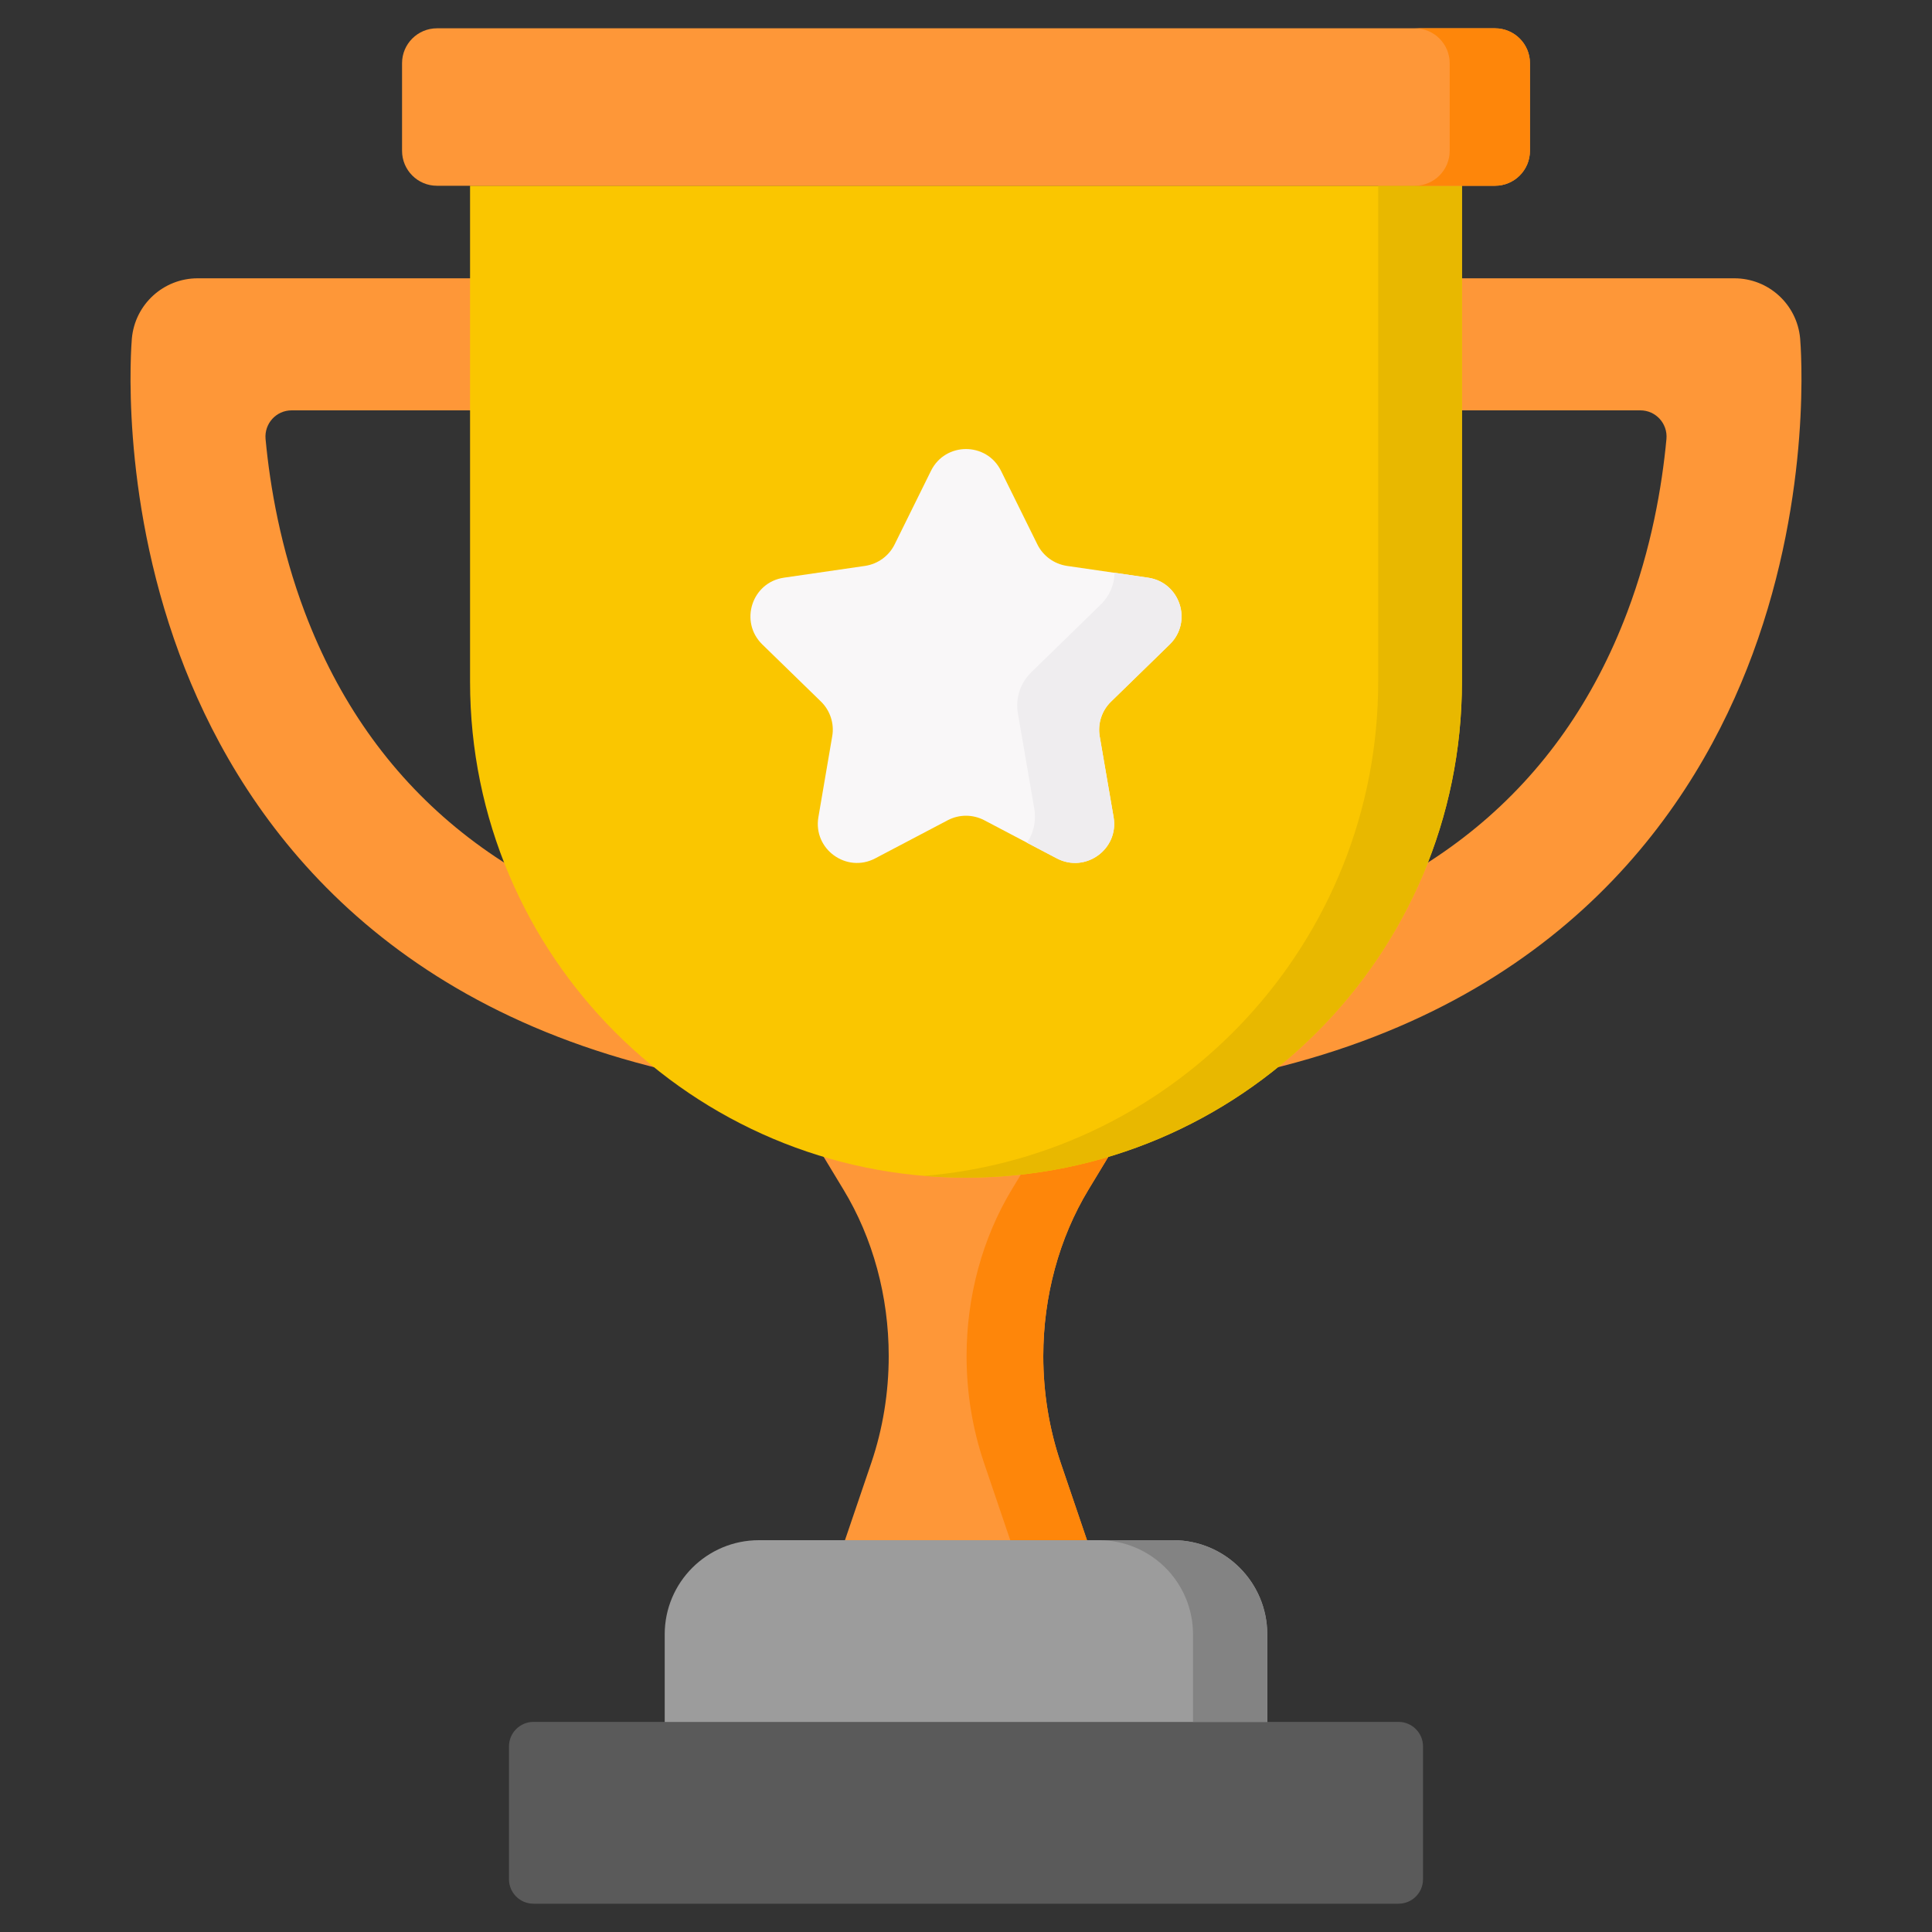 <svg width="20" height="20" viewBox="0 0 20 20" fill="none" xmlns="http://www.w3.org/2000/svg">
<rect x="0" y="0" width="20" height="20" fill="#333333" stroke="none"/>
<path d="M7.17 11.123C7.121 11.123 7.071 11.118 7.021 11.107C3.815 10.394 2.443 8.355 1.857 6.77C1.233 5.083 1.36 3.567 1.365 3.504C1.397 3.151 1.692 2.881 2.046 2.881H5.427C5.836 2.881 6.166 3.216 6.131 3.623C6.102 3.973 5.808 4.248 5.45 4.248H3.019C2.859 4.248 2.735 4.385 2.749 4.544C2.795 5.036 2.905 5.677 3.156 6.34C3.844 8.157 5.244 9.311 7.318 9.772C7.686 9.854 7.919 10.219 7.837 10.588C7.766 10.906 7.483 11.123 7.17 11.123Z" fill="#FE9738"/>
<path d="M12.83 11.123C12.879 11.123 12.929 11.118 12.979 11.107C16.185 10.394 17.557 8.355 18.143 6.77C18.767 5.083 18.64 3.567 18.635 3.504C18.603 3.151 18.308 2.881 17.954 2.881H14.573C14.164 2.881 13.834 3.216 13.868 3.623C13.898 3.973 14.192 4.248 14.55 4.248H16.981C17.141 4.248 17.265 4.385 17.251 4.544C17.205 5.036 17.095 5.677 16.844 6.34C16.156 8.157 14.756 9.311 12.682 9.772C12.314 9.854 12.081 10.219 12.163 10.588C12.234 10.906 12.517 11.123 12.83 11.123Z" fill="#FE9738"/>
<path d="M14.478 19.707H5.522C5.383 19.707 5.269 19.594 5.269 19.454V18.078C5.269 17.939 5.383 17.825 5.522 17.825H14.478C14.617 17.825 14.731 17.939 14.731 18.078V19.454C14.731 19.594 14.617 19.707 14.478 19.707Z" fill="#5A5A5A"/>
<path d="M13.119 17.826H6.881V16.919C6.881 16.38 7.318 15.944 7.856 15.944H12.144C12.682 15.944 13.119 16.38 13.119 16.919V17.826Z" fill="#9C9C9C"/>
<path d="M13.118 16.919V17.825H12.35V16.919C12.35 16.38 11.914 15.944 11.375 15.944H12.144C12.682 15.944 13.118 16.38 13.118 16.919Z" fill="#838383"/>
<path d="M11.268 12.314L11.705 11.593H8.295L8.731 12.314C9.036 12.816 9.2 13.42 9.2 14.038C9.2 14.416 9.139 14.791 9.02 15.142L8.747 15.944H11.252L10.98 15.142C10.861 14.791 10.8 14.416 10.8 14.038C10.8 13.42 10.964 12.816 11.268 12.314Z" fill="#FE9738"/>
<path d="M10.92 13.133C10.841 13.424 10.8 13.729 10.8 14.039C10.8 14.417 10.861 14.791 10.98 15.142L11.253 15.944H10.458L10.186 15.142C10.067 14.791 10.006 14.417 10.006 14.039C10.006 13.729 10.047 13.424 10.126 13.133C10.205 12.842 10.322 12.566 10.474 12.314L10.911 11.593H11.705L11.269 12.314C11.116 12.566 10.999 12.842 10.92 13.133Z" fill="#FE860A"/>
<path d="M10 12.191C7.164 12.191 4.866 9.892 4.866 7.057V1.922H15.134V7.057C15.134 9.892 12.836 12.191 10 12.191Z" fill="#FAC600"/>
<path d="M15.134 1.922V7.057C15.134 9.892 12.835 12.191 10 12.191C9.854 12.191 9.709 12.185 9.566 12.173C12.199 11.953 14.267 9.746 14.267 7.057V1.922H15.134Z" fill="#E8B800"/>
<path d="M15.476 1.923H4.523C4.324 1.923 4.162 1.761 4.162 1.561V0.654C4.162 0.455 4.324 0.293 4.523 0.293H15.476C15.676 0.293 15.838 0.455 15.838 0.654V1.561C15.838 1.761 15.676 1.923 15.476 1.923Z" fill="#FE9738"/>
<path d="M15.838 0.654V1.561C15.838 1.761 15.676 1.923 15.476 1.923H14.646C14.845 1.923 15.007 1.761 15.007 1.561V0.654C15.007 0.455 14.845 0.293 14.646 0.293H15.476C15.676 0.293 15.838 0.455 15.838 0.654Z" fill="#FE860A"/>
<path d="M10.363 4.875L10.739 5.636C10.798 5.755 10.912 5.838 11.044 5.858L11.884 5.98C12.217 6.028 12.349 6.436 12.109 6.671L11.501 7.263C11.405 7.357 11.362 7.491 11.384 7.622L11.528 8.459C11.585 8.79 11.237 9.042 10.94 8.886L10.189 8.491C10.07 8.429 9.929 8.429 9.811 8.491L9.06 8.886C8.763 9.042 8.415 8.79 8.472 8.459L8.615 7.622C8.638 7.491 8.594 7.356 8.499 7.263L7.891 6.671C7.651 6.436 7.783 6.028 8.116 5.98L8.956 5.858C9.088 5.838 9.202 5.755 9.261 5.636L9.637 4.875C9.785 4.573 10.215 4.573 10.363 4.875Z" fill="#F9F7F8"/>
<path d="M11.501 7.264C11.405 7.356 11.362 7.491 11.384 7.622L11.528 8.459C11.585 8.79 11.237 9.042 10.94 8.886L10.631 8.724C10.697 8.628 10.729 8.505 10.707 8.372L10.537 7.384C10.51 7.229 10.562 7.07 10.675 6.96L11.393 6.26C11.49 6.166 11.536 6.047 11.538 5.929L11.884 5.98C12.217 6.028 12.349 6.437 12.109 6.671L11.501 7.264Z" fill="#EFEDEF"/>
</svg>
